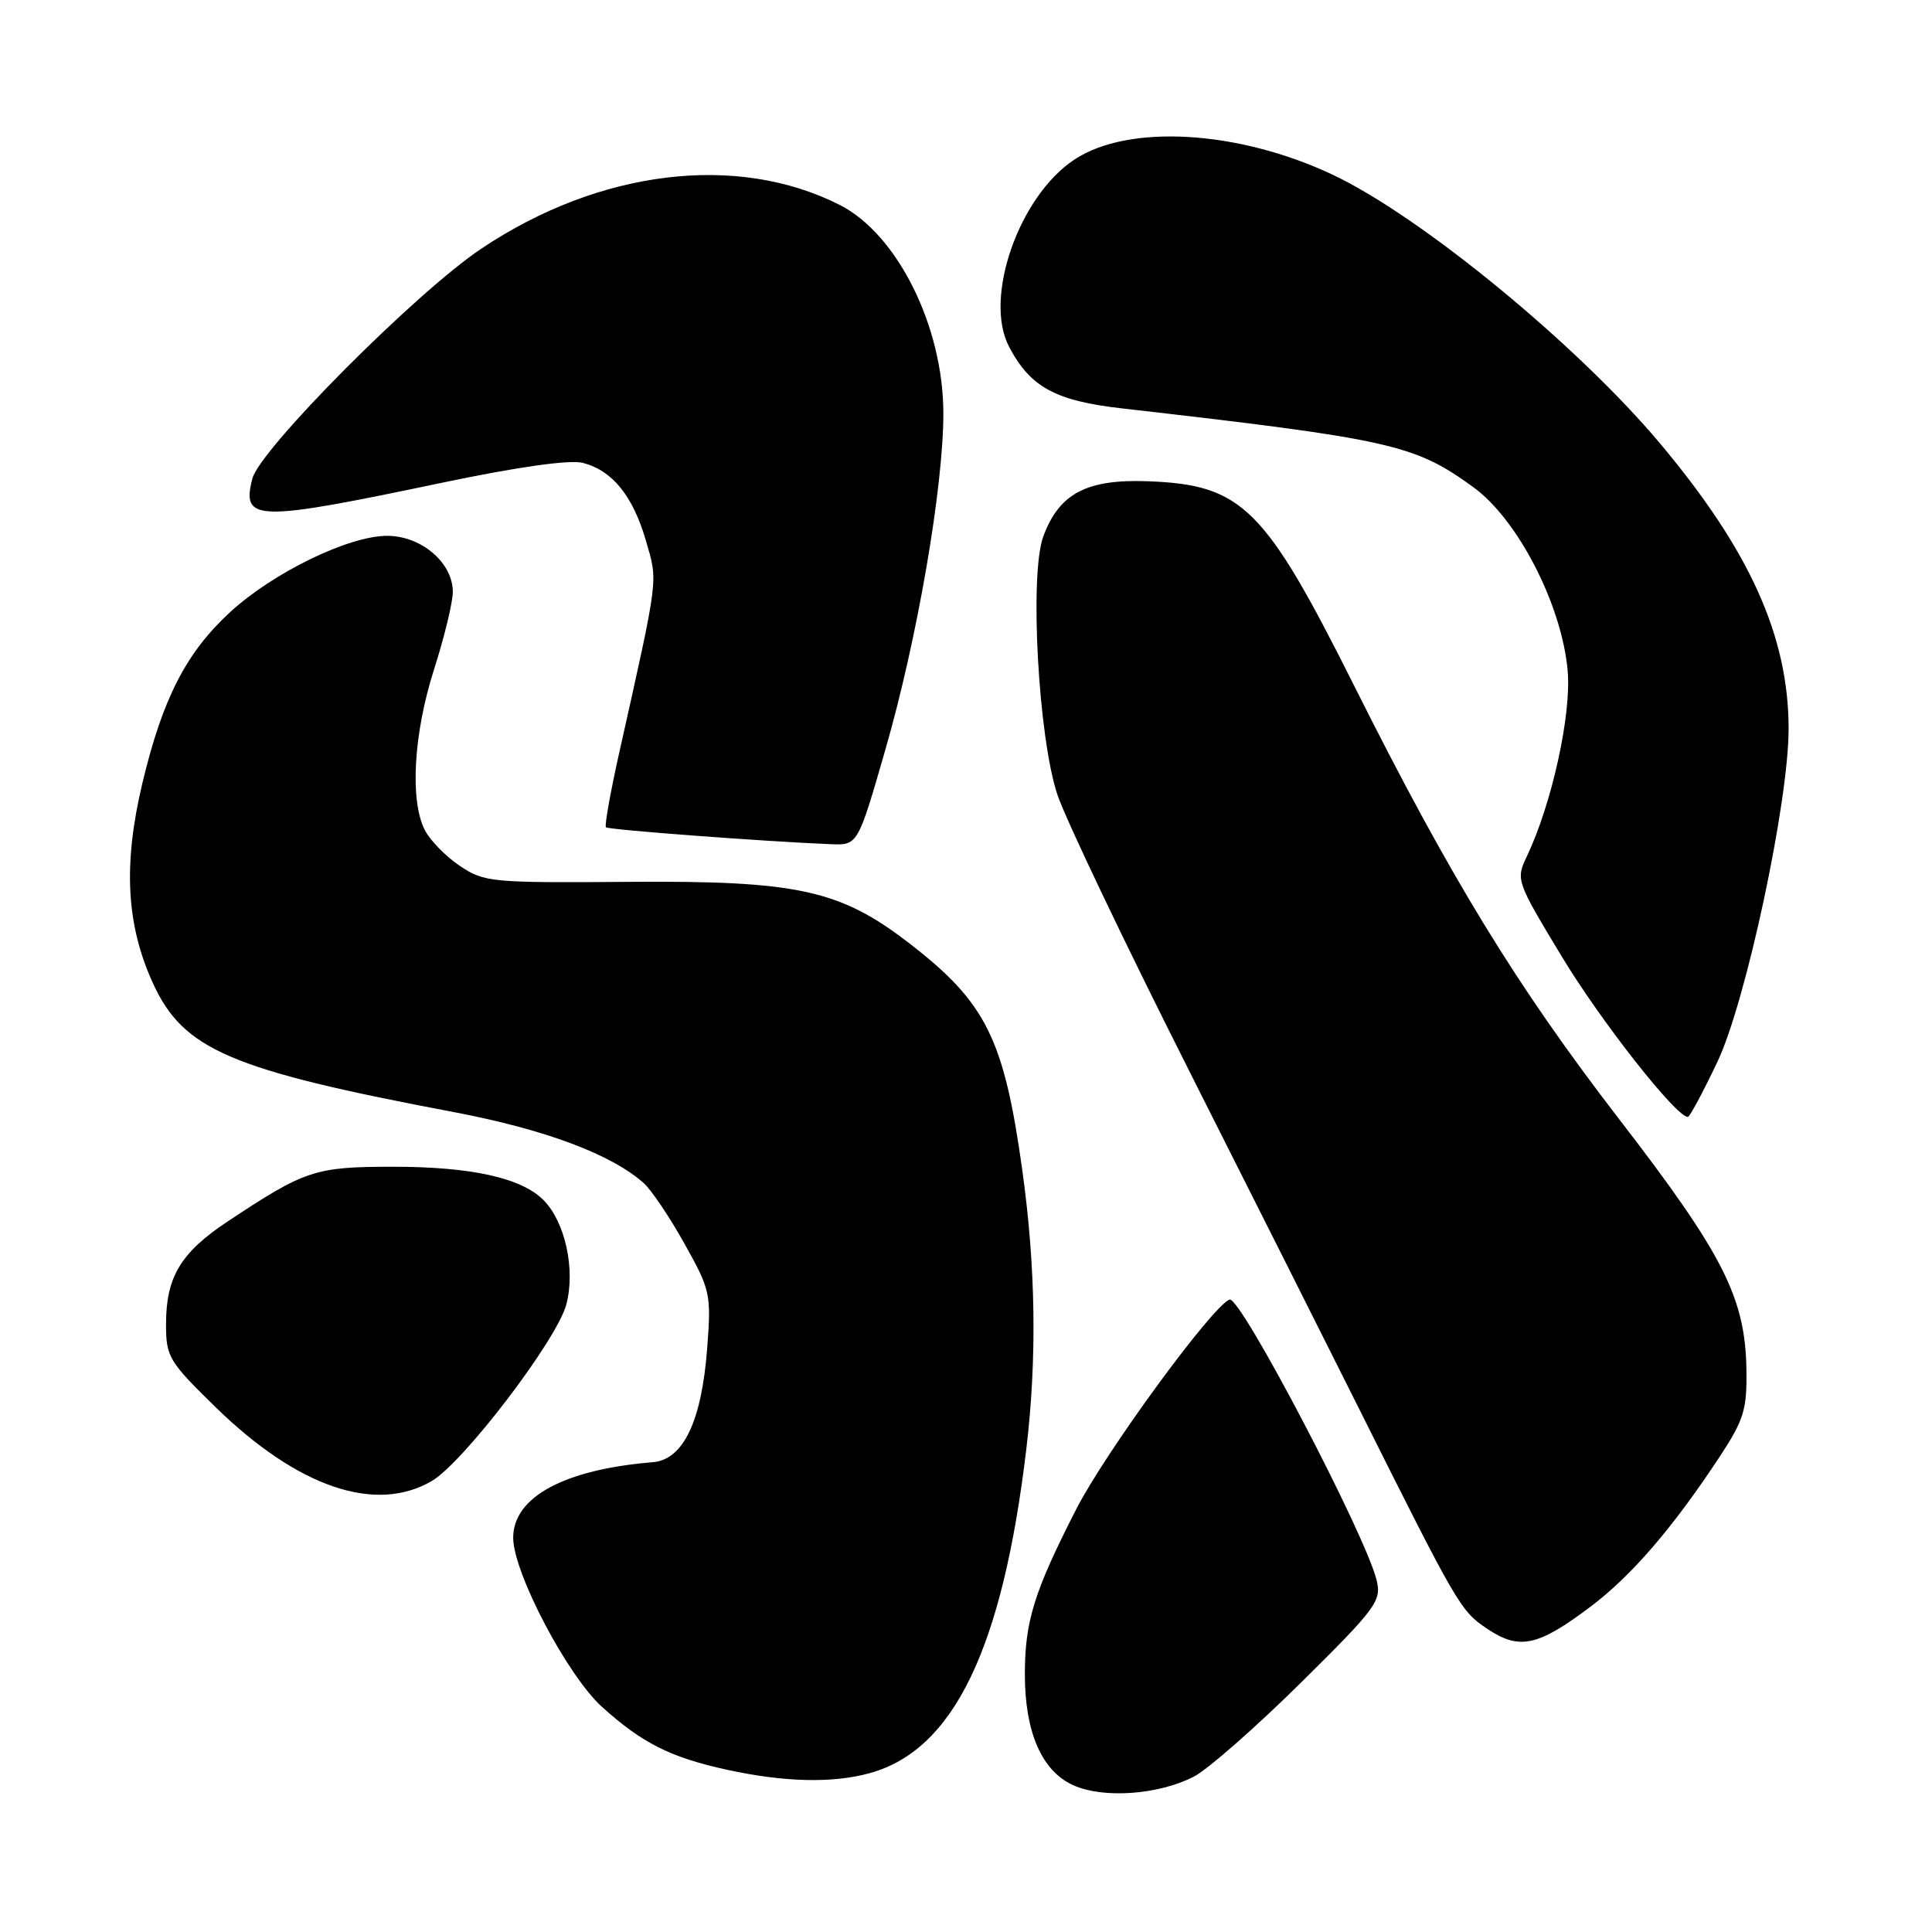 <?xml version="1.0" encoding="UTF-8" standalone="no"?>
<!DOCTYPE svg PUBLIC "-//W3C//DTD SVG 1.1//EN" "http://www.w3.org/Graphics/SVG/1.1/DTD/svg11.dtd" >
<svg xmlns="http://www.w3.org/2000/svg" xmlns:xlink="http://www.w3.org/1999/xlink" version="1.1" viewBox="0 0 256 256">
 <g >
 <path fill="currentColor"
d=" M 158.20 235.41 C 160.01 234.48 166.37 228.90 172.31 223.03 C 182.36 213.10 183.07 212.13 182.42 209.42 C 180.98 203.43 164.36 171.70 162.93 172.20 C 160.69 172.98 146.51 192.36 142.62 199.95 C 137.02 210.90 135.80 214.82 135.80 221.86 C 135.80 229.53 138.04 234.67 142.21 236.55 C 146.19 238.35 153.49 237.83 158.20 235.41 Z  M 115.28 234.94 C 126.37 231.86 132.84 218.46 135.99 192.03 C 137.42 180.04 137.24 167.82 135.46 155.06 C 133.03 137.60 130.65 132.83 120.47 124.98 C 111.32 117.92 105.69 116.68 83.40 116.85 C 65.05 116.99 64.16 116.91 60.91 114.72 C 59.05 113.47 56.97 111.33 56.28 109.97 C 54.29 106.04 54.80 97.20 57.51 88.71 C 58.88 84.43 60.00 79.80 60.00 78.42 C 60.00 74.56 55.82 71.00 51.30 71.00 C 46.19 71.00 36.17 75.88 30.46 81.14 C 24.66 86.49 21.54 92.57 18.87 103.76 C 16.30 114.54 16.72 122.53 20.27 130.29 C 24.31 139.10 30.49 141.75 60.09 147.35 C 72.22 149.65 81.06 152.96 85.33 156.80 C 86.33 157.71 88.76 161.31 90.71 164.82 C 94.13 170.93 94.25 171.48 93.71 178.60 C 92.98 188.32 90.55 193.41 86.50 193.75 C 74.76 194.71 68.00 198.37 68.00 203.76 C 68.00 208.36 75.19 222.05 79.79 226.19 C 85.11 230.99 88.86 232.87 96.37 234.51 C 103.97 236.16 110.35 236.31 115.28 234.94 Z  M 210.76 212.89 C 216.21 208.78 221.65 202.45 227.88 193.00 C 231.07 188.15 231.49 186.79 231.41 181.50 C 231.27 171.97 228.34 166.19 214.58 148.34 C 200.94 130.64 192.15 116.27 179.41 90.82 C 167.58 67.20 164.61 64.25 152.16 63.77 C 144.00 63.46 140.35 65.37 138.24 71.09 C 136.39 76.10 137.58 97.76 140.12 105.33 C 141.20 108.54 149.04 124.97 157.54 141.83 C 166.05 158.70 176.15 178.80 180.00 186.50 C 193.16 212.81 193.51 213.43 197.03 215.80 C 201.31 218.68 203.75 218.17 210.76 212.89 Z  M 57.20 196.25 C 61.38 193.82 73.76 177.60 75.03 172.88 C 76.28 168.25 74.89 161.89 72.00 159.00 C 69.06 156.06 62.39 154.59 52.00 154.60 C 41.73 154.61 40.43 155.04 30.18 161.84 C 23.93 165.99 22.00 169.21 22.00 175.47 C 22.00 179.79 22.37 180.41 28.59 186.48 C 39.45 197.07 49.74 200.59 57.20 196.25 Z  M 227.57 140.69 C 231.35 132.73 237.00 106.31 237.00 96.58 C 237.00 84.33 231.86 72.93 219.95 58.74 C 208.94 45.63 188.18 28.60 176.54 23.13 C 164.04 17.25 149.52 16.40 142.37 21.14 C 135.01 26.00 130.31 39.46 133.70 45.93 C 136.51 51.29 139.82 53.10 148.63 54.11 C 184.36 58.20 187.41 58.88 195.22 64.55 C 201.12 68.83 206.93 80.12 207.72 88.83 C 208.25 94.64 205.64 106.48 202.31 113.49 C 200.84 116.56 200.91 116.76 206.97 126.79 C 212.15 135.36 222.09 148.00 223.65 148.00 C 223.90 148.00 225.66 144.71 227.57 140.69 Z  M 117.34 99.25 C 121.55 84.64 125.00 64.59 125.00 54.79 C 125.00 43.27 118.91 31.02 111.26 27.15 C 97.64 20.26 79.42 22.48 63.79 32.94 C 55.14 38.72 34.40 59.56 33.43 63.44 C 32.00 69.12 33.83 69.16 58.50 63.98 C 68.60 61.86 75.50 60.89 77.22 61.33 C 81.12 62.33 83.86 65.69 85.58 71.62 C 87.20 77.20 87.35 76.03 82.02 99.88 C 80.87 105.04 80.09 109.42 80.29 109.62 C 80.61 109.95 101.42 111.51 110.09 111.86 C 113.67 112.00 113.67 112.00 117.34 99.25 Z "/>
</g>
</svg>